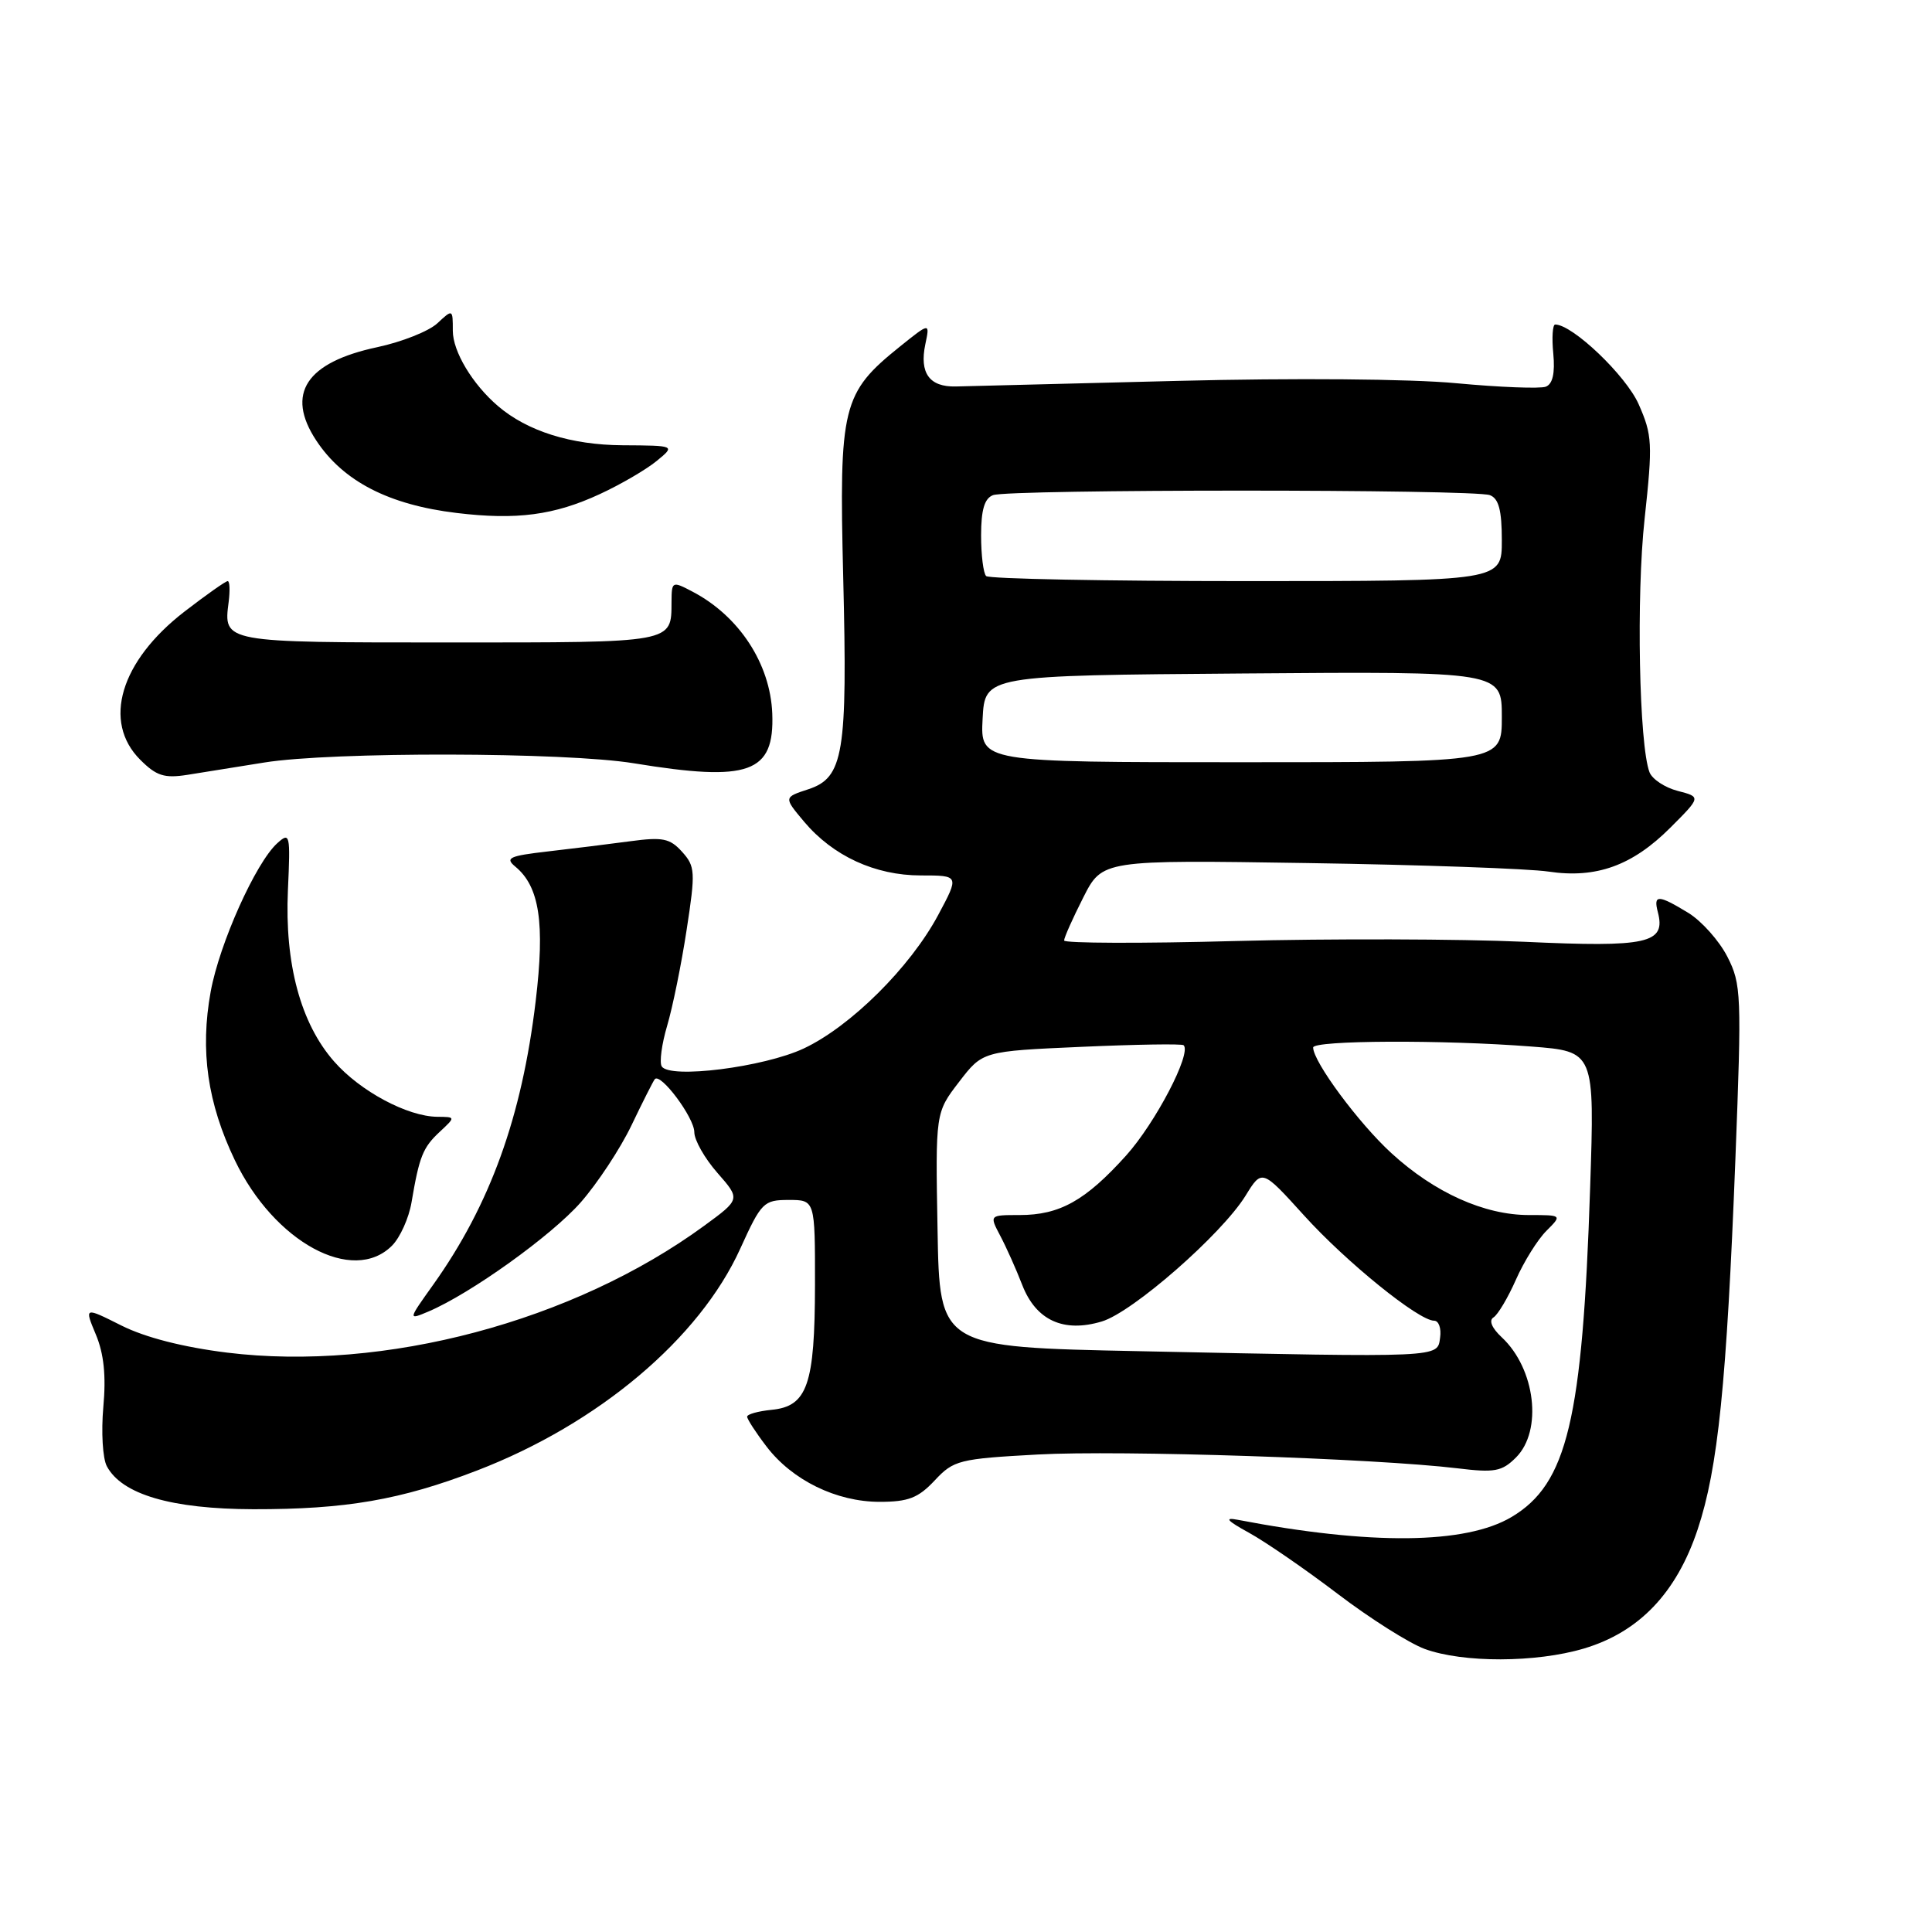<?xml version="1.0" encoding="UTF-8" standalone="no"?>
<!DOCTYPE svg PUBLIC "-//W3C//DTD SVG 1.1//EN" "http://www.w3.org/Graphics/SVG/1.1/DTD/svg11.dtd" >
<svg xmlns="http://www.w3.org/2000/svg" xmlns:xlink="http://www.w3.org/1999/xlink" version="1.1" viewBox="0 0 256 256">
 <g >
 <path fill="currentColor"
d=" M 209.87 218.44 C 217.18 216.27 222.15 211.07 224.95 202.65 C 227.65 194.55 228.79 183.29 229.95 153.55 C 230.79 131.76 230.74 130.40 228.88 126.76 C 227.80 124.65 225.47 122.04 223.71 120.96 C 219.72 118.53 219.06 118.51 219.67 120.85 C 220.76 125.01 218.37 125.55 201.93 124.79 C 193.44 124.41 176.26 124.36 163.75 124.69 C 151.24 125.03 141.00 124.99 141.00 124.62 C 141.00 124.24 142.14 121.68 143.53 118.94 C 146.06 113.94 146.06 113.94 173.28 114.36 C 188.25 114.59 202.61 115.10 205.19 115.49 C 211.50 116.43 216.29 114.71 221.32 109.68 C 225.40 105.60 225.40 105.60 222.31 104.80 C 220.61 104.36 218.93 103.25 218.57 102.33 C 217.19 98.73 216.80 78.96 217.92 68.74 C 219.00 58.76 218.94 57.66 217.13 53.56 C 215.45 49.76 208.37 43.00 206.07 43.00 C 205.73 43.00 205.61 44.74 205.82 46.86 C 206.06 49.46 205.74 50.89 204.82 51.24 C 204.08 51.52 198.75 51.32 192.98 50.78 C 186.88 50.20 171.42 50.08 156.00 50.47 C 141.43 50.84 128.21 51.17 126.64 51.21 C 123.15 51.29 121.81 49.43 122.61 45.62 C 123.22 42.73 123.22 42.73 119.27 45.90 C 111.58 52.08 111.17 53.77 111.73 76.50 C 112.31 99.85 111.78 103.04 107.11 104.58 C 103.84 105.65 103.84 105.65 106.54 108.87 C 110.38 113.43 115.96 116.00 122.02 116.00 C 127.12 116.00 127.12 116.00 124.31 121.25 C 120.60 128.18 112.71 136.01 106.50 138.93 C 101.21 141.41 88.73 142.99 87.68 141.30 C 87.36 140.77 87.68 138.35 88.40 135.92 C 89.12 133.49 90.29 127.77 90.98 123.22 C 92.17 115.51 92.12 114.80 90.38 112.87 C 88.77 111.08 87.80 110.89 83.50 111.47 C 80.75 111.84 75.84 112.45 72.59 112.82 C 67.48 113.41 66.89 113.68 68.28 114.83 C 71.49 117.47 72.22 122.31 70.98 132.66 C 69.15 147.99 64.95 159.63 57.41 170.22 C 54.05 174.93 54.05 174.93 56.78 173.78 C 62.37 171.40 73.05 163.75 76.95 159.32 C 79.16 156.80 82.19 152.21 83.67 149.12 C 85.15 146.03 86.54 143.28 86.76 143.00 C 87.51 142.08 92.00 148.09 92.00 150.02 C 92.00 151.07 93.38 153.50 95.06 155.41 C 98.12 158.90 98.12 158.90 93.31 162.42 C 75.98 175.10 50.86 181.78 30.10 179.23 C 24.27 178.51 19.24 177.22 16.09 175.64 C 11.17 173.17 11.17 173.17 12.70 176.83 C 13.77 179.38 14.07 182.31 13.69 186.45 C 13.40 189.73 13.60 193.26 14.16 194.29 C 16.16 198.03 22.73 199.95 33.57 199.98 C 45.81 200.00 53.09 198.75 63.21 194.85 C 79.28 188.67 92.69 177.36 98.09 165.45 C 100.88 159.31 101.19 159.00 104.51 159.00 C 108.00 159.00 108.00 159.00 107.99 170.25 C 107.97 183.50 106.98 186.35 102.23 186.81 C 100.45 186.99 99.00 187.39 99.00 187.72 C 99.00 188.04 100.15 189.82 101.56 191.66 C 104.97 196.14 110.83 199.00 116.56 199.00 C 120.36 199.00 121.67 198.49 123.85 196.17 C 126.36 193.48 127.07 193.30 137.50 192.73 C 148.38 192.13 182.25 193.25 193.13 194.56 C 198.06 195.16 199.02 194.98 200.88 193.12 C 204.43 189.57 203.45 181.36 198.99 177.20 C 197.67 175.97 197.25 174.96 197.90 174.56 C 198.47 174.21 199.81 171.96 200.87 169.56 C 201.93 167.16 203.74 164.26 204.90 163.10 C 207.00 161.00 207.00 161.00 202.58 161.00 C 196.68 161.00 190.08 158.03 184.37 152.80 C 180.03 148.83 174.00 140.68 174.00 138.80 C 174.00 137.84 191.20 137.76 202.90 138.67 C 211.30 139.32 211.30 139.32 210.70 157.41 C 209.69 188.15 207.67 196.62 200.29 201.01 C 194.21 204.63 181.62 204.76 164.00 201.38 C 162.17 201.03 162.57 201.49 165.50 203.10 C 167.70 204.31 173.00 207.96 177.27 211.21 C 181.54 214.46 186.72 217.73 188.77 218.49 C 193.84 220.35 203.52 220.33 209.87 218.44 Z  M 51.94 165.06 C 53.01 163.99 54.18 161.40 54.53 159.31 C 55.56 153.23 56.03 152.05 58.27 149.97 C 60.38 148.00 60.38 148.00 57.94 147.98 C 53.99 147.94 47.72 144.59 44.27 140.65 C 39.84 135.61 37.71 127.71 38.15 117.96 C 38.49 110.51 38.42 110.21 36.73 111.74 C 33.88 114.33 29.09 125.00 27.92 131.38 C 26.49 139.22 27.49 146.17 31.13 153.76 C 36.33 164.59 46.75 170.25 51.94 165.06 Z  M 35.00 101.04 C 43.99 99.59 74.91 99.65 84.00 101.14 C 99.28 103.64 102.63 102.44 102.33 94.55 C 102.07 87.94 97.93 81.62 91.75 78.39 C 89.07 76.98 89.00 77.02 88.98 79.72 C 88.95 85.23 89.51 85.13 59.50 85.13 C 29.45 85.13 29.60 85.16 30.30 79.75 C 30.49 78.24 30.44 77.00 30.17 77.00 C 29.90 77.00 27.32 78.82 24.43 81.05 C 15.94 87.61 13.54 95.63 18.58 100.67 C 20.72 102.81 21.77 103.15 24.83 102.67 C 26.85 102.35 31.42 101.62 35.00 101.04 Z  M 79.50 65.46 C 82.25 64.19 85.62 62.22 87.00 61.09 C 89.50 59.04 89.50 59.04 82.50 59.00 C 75.67 58.96 69.86 57.13 65.98 53.80 C 62.60 50.91 60.00 46.57 60.00 43.83 C 60.00 40.94 59.99 40.94 57.95 42.84 C 56.82 43.89 53.24 45.31 50.00 46.00 C 40.55 48.01 37.82 52.17 41.90 58.36 C 45.46 63.77 51.51 66.89 60.50 67.97 C 68.45 68.93 73.45 68.27 79.50 65.46 Z  M 151.00 179.04 C 124.50 178.50 124.50 178.50 124.23 162.96 C 123.95 147.43 123.95 147.43 127.08 143.36 C 130.20 139.29 130.20 139.29 143.33 138.71 C 150.55 138.39 156.63 138.29 156.84 138.50 C 157.91 139.58 153.11 148.78 149.21 153.12 C 143.83 159.09 140.42 161.00 135.10 161.00 C 131.09 161.00 131.09 161.00 132.54 163.75 C 133.34 165.26 134.65 168.19 135.45 170.26 C 137.27 174.95 140.92 176.63 146.00 175.10 C 150.08 173.88 161.87 163.56 165.04 158.44 C 167.22 154.90 167.22 154.90 172.78 161.04 C 178.39 167.24 187.98 175.00 190.03 175.00 C 190.64 175.00 191.00 176.01 190.82 177.25 C 190.44 179.92 191.37 179.88 151.00 179.04 Z  M 130.20 95.25 C 130.50 89.50 130.50 89.50 164.75 89.24 C 199.00 88.97 199.00 88.97 199.00 94.99 C 199.00 101.00 199.00 101.00 164.45 101.00 C 129.90 101.00 129.90 101.00 130.20 95.25 Z  M 130.67 76.33 C 130.30 75.97 130.00 73.54 130.00 70.94 C 130.00 67.55 130.45 66.04 131.58 65.61 C 133.65 64.81 195.35 64.81 197.42 65.61 C 198.59 66.06 199.00 67.61 199.00 71.61 C 199.00 77.00 199.00 77.00 165.17 77.00 C 146.56 77.00 131.03 76.70 130.67 76.33 Z "/>
</g>
</svg>